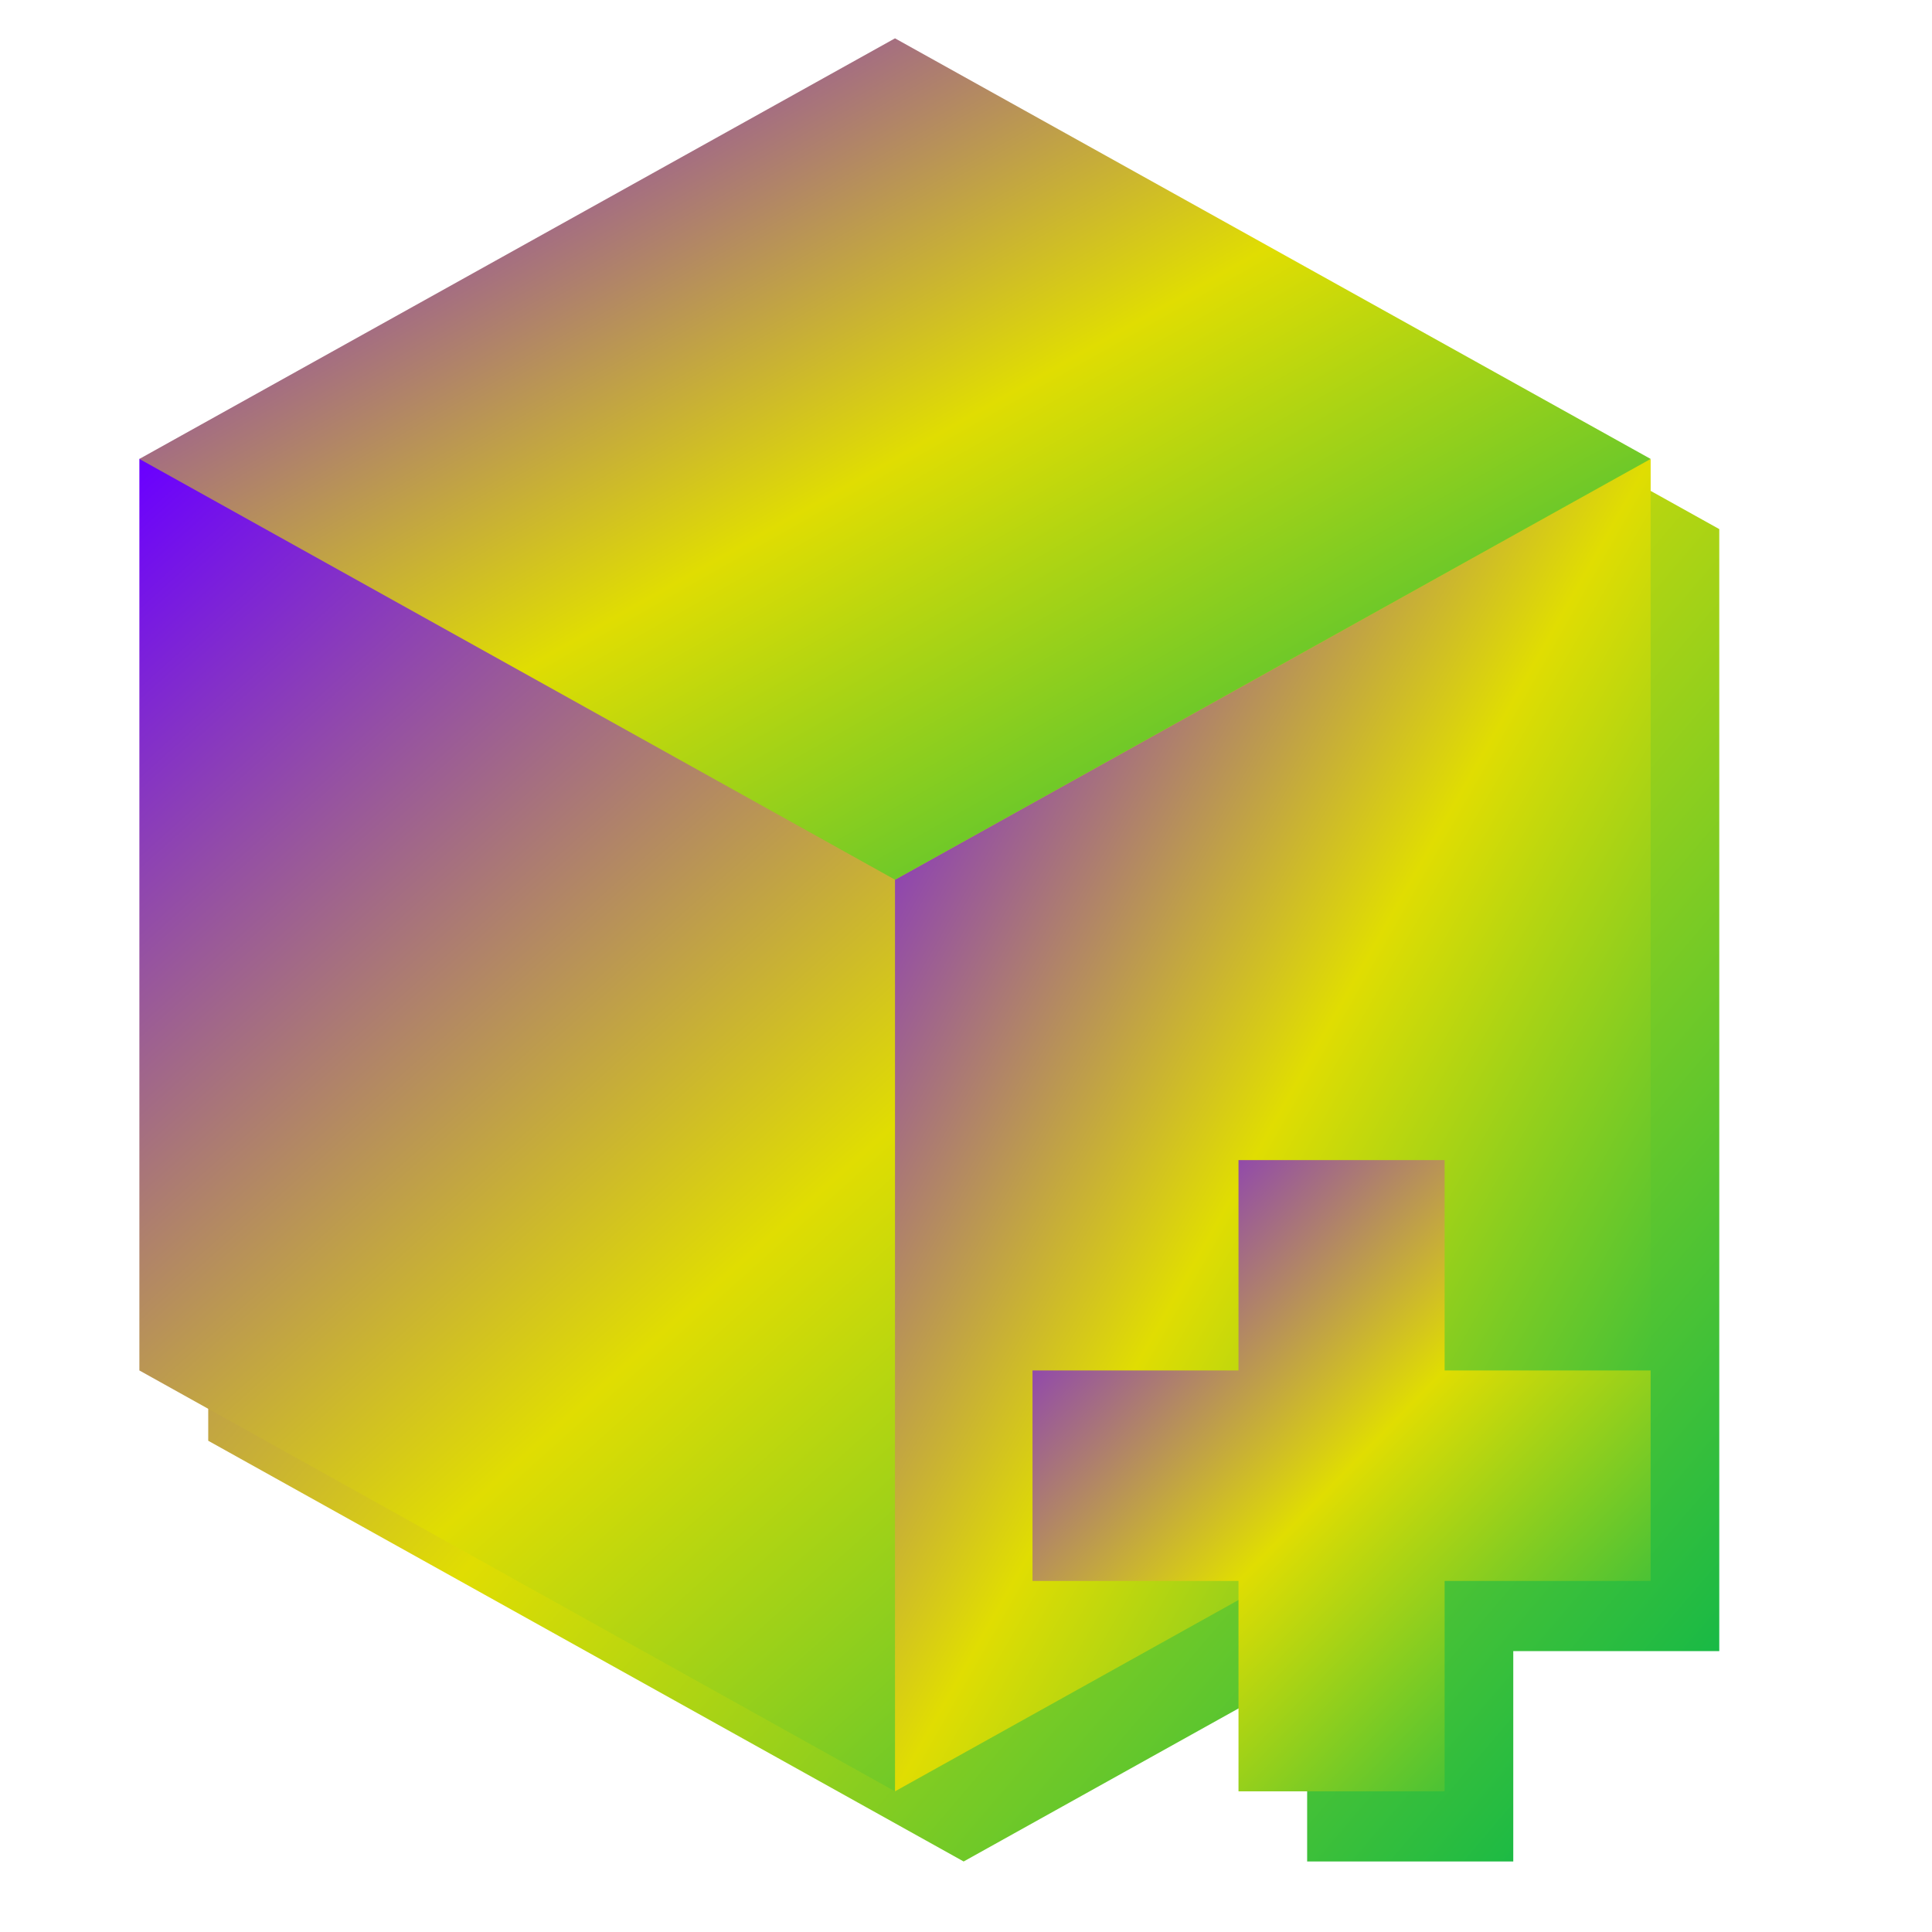 <svg xmlns="http://www.w3.org/2000/svg" xmlns:xlink="http://www.w3.org/1999/xlink" width="64" height="64" viewBox="0 0 64 64" version="1.1"><defs><linearGradient id="linear0" x1="0%" x2="100%" y1="0%" y2="100%"><stop offset="0%" style="stop-color:#6a00ff; stop-opacity:1"/><stop offset="50%" style="stop-color:#e0dd02; stop-opacity:1"/><stop offset="100%" style="stop-color:#00b54e; stop-opacity:1"/></linearGradient></defs><g id="surface1"><path style=" stroke:none;fill-rule:nonzero;fill:url(#linear0);" d="M 43.301 40.762 L 43.301 47.727 L 36.473 47.727 L 36.473 54.695 L 37.988 54.695 L 50.508 47.727 L 50.129 47.727 L 50.129 40.762 Z M 43.301 40.762 "/><path style=" stroke:none;fill-rule:nonzero;fill:url(#linear0);" d="M 31.922 3.59 L 6.898 17.527 L 6.898 47.727 L 31.922 61.664 L 43.301 55.328 L 43.301 61.664 L 50.129 61.664 L 50.129 54.695 L 56.953 54.695 L 56.953 17.527 Z M 31.922 3.59 "/><path style=" stroke:none;fill-rule:nonzero;fill:url(#linear0);" d="M 4.617 15.203 L 54.652 15.203 L 29.648 59.34 L 4.617 45.398 Z M 4.617 15.203 "/><path style=" stroke:none;fill-rule:nonzero;fill:url(#linear0);" d="M 54.68 15.203 L 29.648 29.141 L 29.648 59.34 L 54.68 45.398 Z M 54.68 15.203 "/><path style=" stroke:none;fill-rule:nonzero;fill:url(#linear0);" d="M 4.617 15.203 L 29.648 1.27 L 54.68 15.203 L 29.648 29.141 Z M 4.617 15.203 "/><path style=" stroke:none;fill-rule:nonzero;fill:url(#linear0);fill-opacity:1;" d="M 41.027 38.43 L 41.027 45.398 L 34.203 45.398 L 34.203 52.371 L 41.027 52.371 L 41.027 59.34 L 47.855 59.34 L 47.855 52.371 L 54.68 52.371 L 54.68 45.398 L 47.855 45.398 L 47.855 38.43 Z M 41.027 38.43 "/></g></svg>
